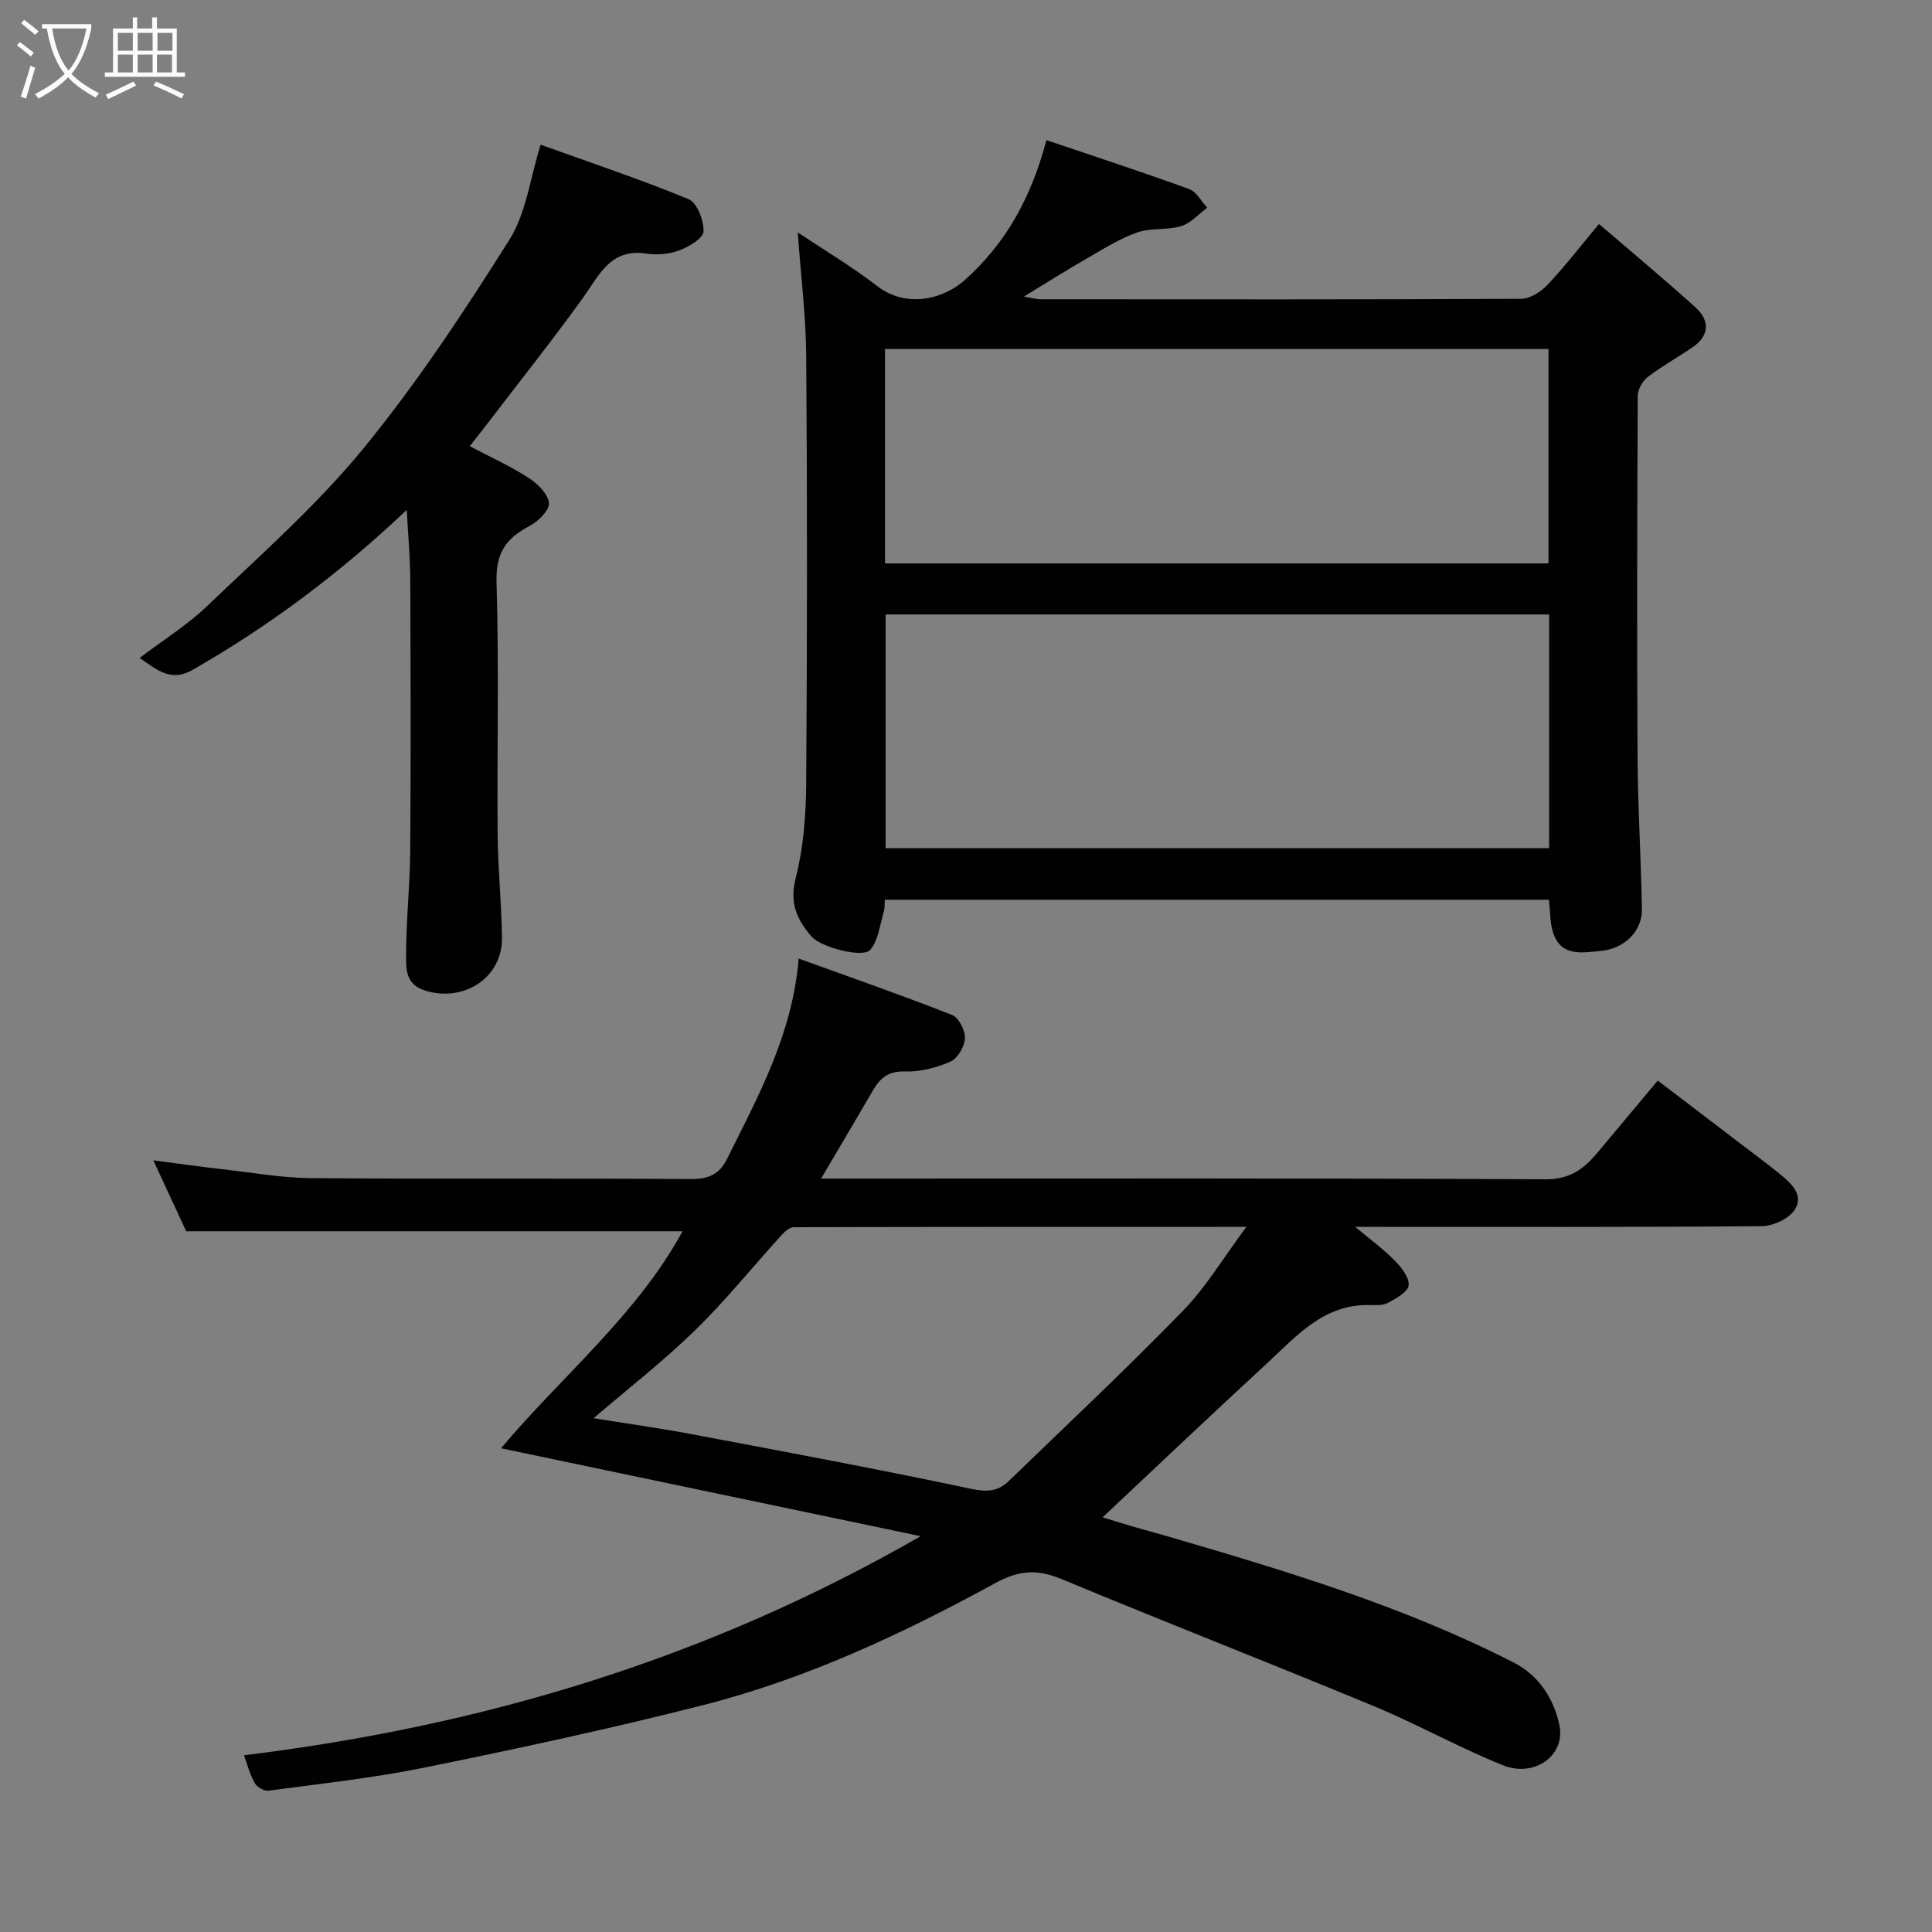 <svg enable-background="new 0 0 400 400" viewBox="0 0 400 400" xmlns="http://www.w3.org/2000/svg"><rect x="0" y="0" width="400" height="400" fill="#808080" stroke="none"/><path d="m6.4 11.7c-1-.8-1.9-1.6-2.9-2.3l.6-.7c.9.7 1.9 1.4 2.9 2.2zm-2.1 8.3c.7-2.1 1.4-4.2 2-6.4.2.1.6.3 1 .4-.7 2.3-1.3 4.4-1.9 6.4zm3-12.8c-1.1-.9-2.1-1.7-2.9-2.4l.6-.7c1 .8 2 1.5 3 2.4zm1.4-1.3v-.9h10.2v.9c-.9 4.2-2.3 7.3-4.1 9.4 1.3 1.4 3.2 2.7 5.7 4-.2.2-.4.5-.7.9-2.5-1.4-4.4-2.7-5.7-4.2-1.4 1.5-3.5 3-6.1 4.4 0 0 0 0-.1-.1-.3-.4-.5-.7-.7-.8 2.7-1.4 4.7-2.8 6.2-4.2-1.8-2.2-3-5.3-3.7-9.4zm9.2 0h-7.1c.6 3.8 1.7 6.7 3.4 8.7 1.7-2 2.9-4.8 3.7-8.7z" fill="#fbfcfa"/><path d="m31.6 3.6h.9v2.3h4.1v9.1h1.7v.9h-16.6v-.9h1.7v-9.1h4.1v-2.3h.9v2.3h3.1v-2.3zm-4 13.3.6.8c-1.9.9-3.8 1.9-5.8 2.8-.2-.3-.3-.6-.5-.9 2-.9 3.9-1.8 5.7-2.7zm-3.2-10.1v3.7h3.1v-3.7zm0 4.5v3.7h3.1v-3.7zm4.1-4.5v3.7h3.1v-3.7zm0 4.5v3.7h3.1v-3.7zm9.1 9.1c-2.1-1.1-4.1-2-5.8-2.7l.5-.8c2.2.9 4.1 1.8 5.8 2.6zm-1.9-13.6h-3.1v3.7h3.1zm-3.2 4.5v3.7h3.1v-3.7z" fill="#fbfcfa"/><g fill="#010101"><path d="m103.73 299.85c12.56-14.93 28.21-27.67 37.58-44.93-33.95 0-67.78 0-102.76 0-1.82-3.93-4.19-9.03-6.81-14.69 5.05.66 9.61 1.31 14.18 1.83 6.19.7 12.39 1.81 18.6 1.86 26.16.21 52.33 0 78.49.19 3.63.03 5.92-.96 7.49-4.12 6.45-13 13.55-25.76 14.86-41.53 10.82 3.92 21.37 7.59 31.76 11.68 1.38.54 2.73 3.21 2.66 4.82-.07 1.71-1.5 4.17-2.99 4.83-2.91 1.28-6.3 2.16-9.45 2.05-3.42-.11-5.12 1.35-6.61 3.93-3.42 5.89-6.9 11.73-10.73 18.24h6.01c47.99 0 95.99-.1 143.98.15 5.09.03 7.98-2.19 10.79-5.56 4-4.8 8.01-9.58 12.44-14.88 5.83 4.45 11.34 8.64 16.85 12.85 2.86 2.18 5.76 4.32 8.55 6.59 2.39 1.94 4.98 4.46 2.84 7.47-1.29 1.82-4.45 3.22-6.79 3.24-26.66.22-53.32.14-79.99.14-1.16 0-2.33 0-4.1 0 3.04 2.55 5.84 4.6 8.25 7.04 1.36 1.38 2.99 3.49 2.81 5.08-.16 1.37-2.58 2.7-4.25 3.6-1.07.58-2.59.48-3.9.46-9.6-.16-15.25 6.63-21.43 12.32-11.29 10.39-22.4 20.96-33.77 31.63 1.57.48 3.84 1.21 6.12 1.88 2.34.69 4.7 1.29 7.05 1.98 24.56 7.17 49.06 14.51 71.95 26.22 5.13 2.62 8.31 7.42 9.46 13.02 1.27 6.16-5.14 10.88-11.73 8.23-9.04-3.63-17.6-8.45-26.6-12.19-21.5-8.92-43.19-17.38-64.68-26.32-5.03-2.09-8.75-1.95-13.82.82-19.2 10.49-39.07 19.79-60.36 25.22-19.07 4.86-38.34 9-57.62 12.93-10.7 2.18-21.61 3.35-32.45 4.81-.9.12-2.41-.74-2.87-1.57-1.02-1.82-1.55-3.9-2.23-5.76 49.19-6.02 95.72-19.83 140.1-45.36-29.87-6.27-58.43-12.25-86.88-18.2zm19.17-6.23c6.77 1.1 13.81 2.08 20.8 3.4 19.2 3.62 38.41 7.21 57.52 11.26 3.22.68 5.47.43 7.57-1.59 12.11-11.69 24.38-23.24 36.12-35.29 4.77-4.9 8.35-10.96 13.14-17.39-32.22 0-62.98-.01-93.75.07-.84 0-1.84.91-2.5 1.64-5.99 6.59-11.59 13.57-17.95 19.76-6.64 6.45-13.99 12.17-20.95 18.14z"/><path d="m331.05 46.37c6.71 5.77 13.45 11.37 19.95 17.24 3.15 2.84 2.82 5.94-.5 8.23-3.08 2.13-6.39 3.95-9.36 6.22-1.08.83-2.05 2.56-2.06 3.89-.12 25-.18 50-.04 74.99.06 10.44.73 20.87.9 31.3.07 4.5-3.55 8.19-8.53 8.64-3.81.35-8.33 1.3-9.91-3.97-.6-2.01-.54-4.22-.81-6.63-45.7 0-91.44 0-137.49 0-.07.89 0 1.72-.22 2.46-.81 2.7-1.1 5.87-2.77 7.89-1.51 1.82-10.28-.51-12.19-2.73-2.97-3.44-4.61-6.87-3.3-12 1.61-6.29 2.14-12.99 2.19-19.52.21-29.5.23-59 .01-88.49-.06-8.5-1.13-16.99-1.76-25.77 5.38 3.59 11.18 7.03 16.47 11.12 5.72 4.43 13.38 3.02 18.21-1.34 8.45-7.62 13.61-16.88 16.82-28.89 10.03 3.4 19.84 6.61 29.54 10.13 1.51.55 2.5 2.54 3.74 3.86-1.78 1.32-3.38 3.21-5.38 3.81-2.93.89-6.33.32-9.19 1.34-3.72 1.33-7.16 3.53-10.62 5.52-4.08 2.35-8.07 4.88-12.77 7.74 1.58.25 2.55.55 3.52.55 33.16.02 66.33.07 99.49-.1 1.82-.01 4.03-1.45 5.38-2.87 3.49-3.67 6.59-7.71 10.68-12.62zm-147.69 80.85v48.39h137.37c0-16.32 0-32.25 0-48.39-45.85 0-91.43 0-137.37 0zm-.13-10.57h137.37c0-15.07 0-29.78 0-44.39-45.98 0-91.56 0-137.37 0z"/><path d="m84.21 105.58c-14.17 13.39-28.58 24.07-44.27 33.08-4.55 2.62-7.36.08-11.03-2.44 4.74-3.6 9.79-6.73 13.99-10.76 11.04-10.57 22.63-20.78 32.28-32.54 11.13-13.58 20.88-28.37 30.27-43.25 3.5-5.54 4.3-12.79 6.48-19.71 10.01 3.6 20.47 7.09 30.63 11.27 1.76.73 3.18 4.43 3.1 6.7-.05 1.41-3.06 3.17-5.05 3.92-2.07.78-4.6.99-6.81.65-7.46-1.12-9.74 4.49-13.12 9.19-6.2 8.61-12.82 16.93-19.27 25.37-1.39 1.82-2.81 3.61-4.15 5.32 4.15 2.19 8.32 4.07 12.13 6.52 1.87 1.2 4.07 3.34 4.27 5.25.15 1.48-2.27 3.84-4.08 4.78-4.79 2.51-6.95 5.58-6.78 11.48.52 17.47.09 34.96.23 52.45.06 7.1.82 14.19.9 21.29.1 8.2-7.72 13.31-15.63 11.03-4.51-1.3-4.22-4.69-4.22-7.69.01-7.1.8-14.19.85-21.28.14-18.65.09-37.3.01-55.95.01-4.53-.43-9.08-.73-14.68z"/></g></svg>